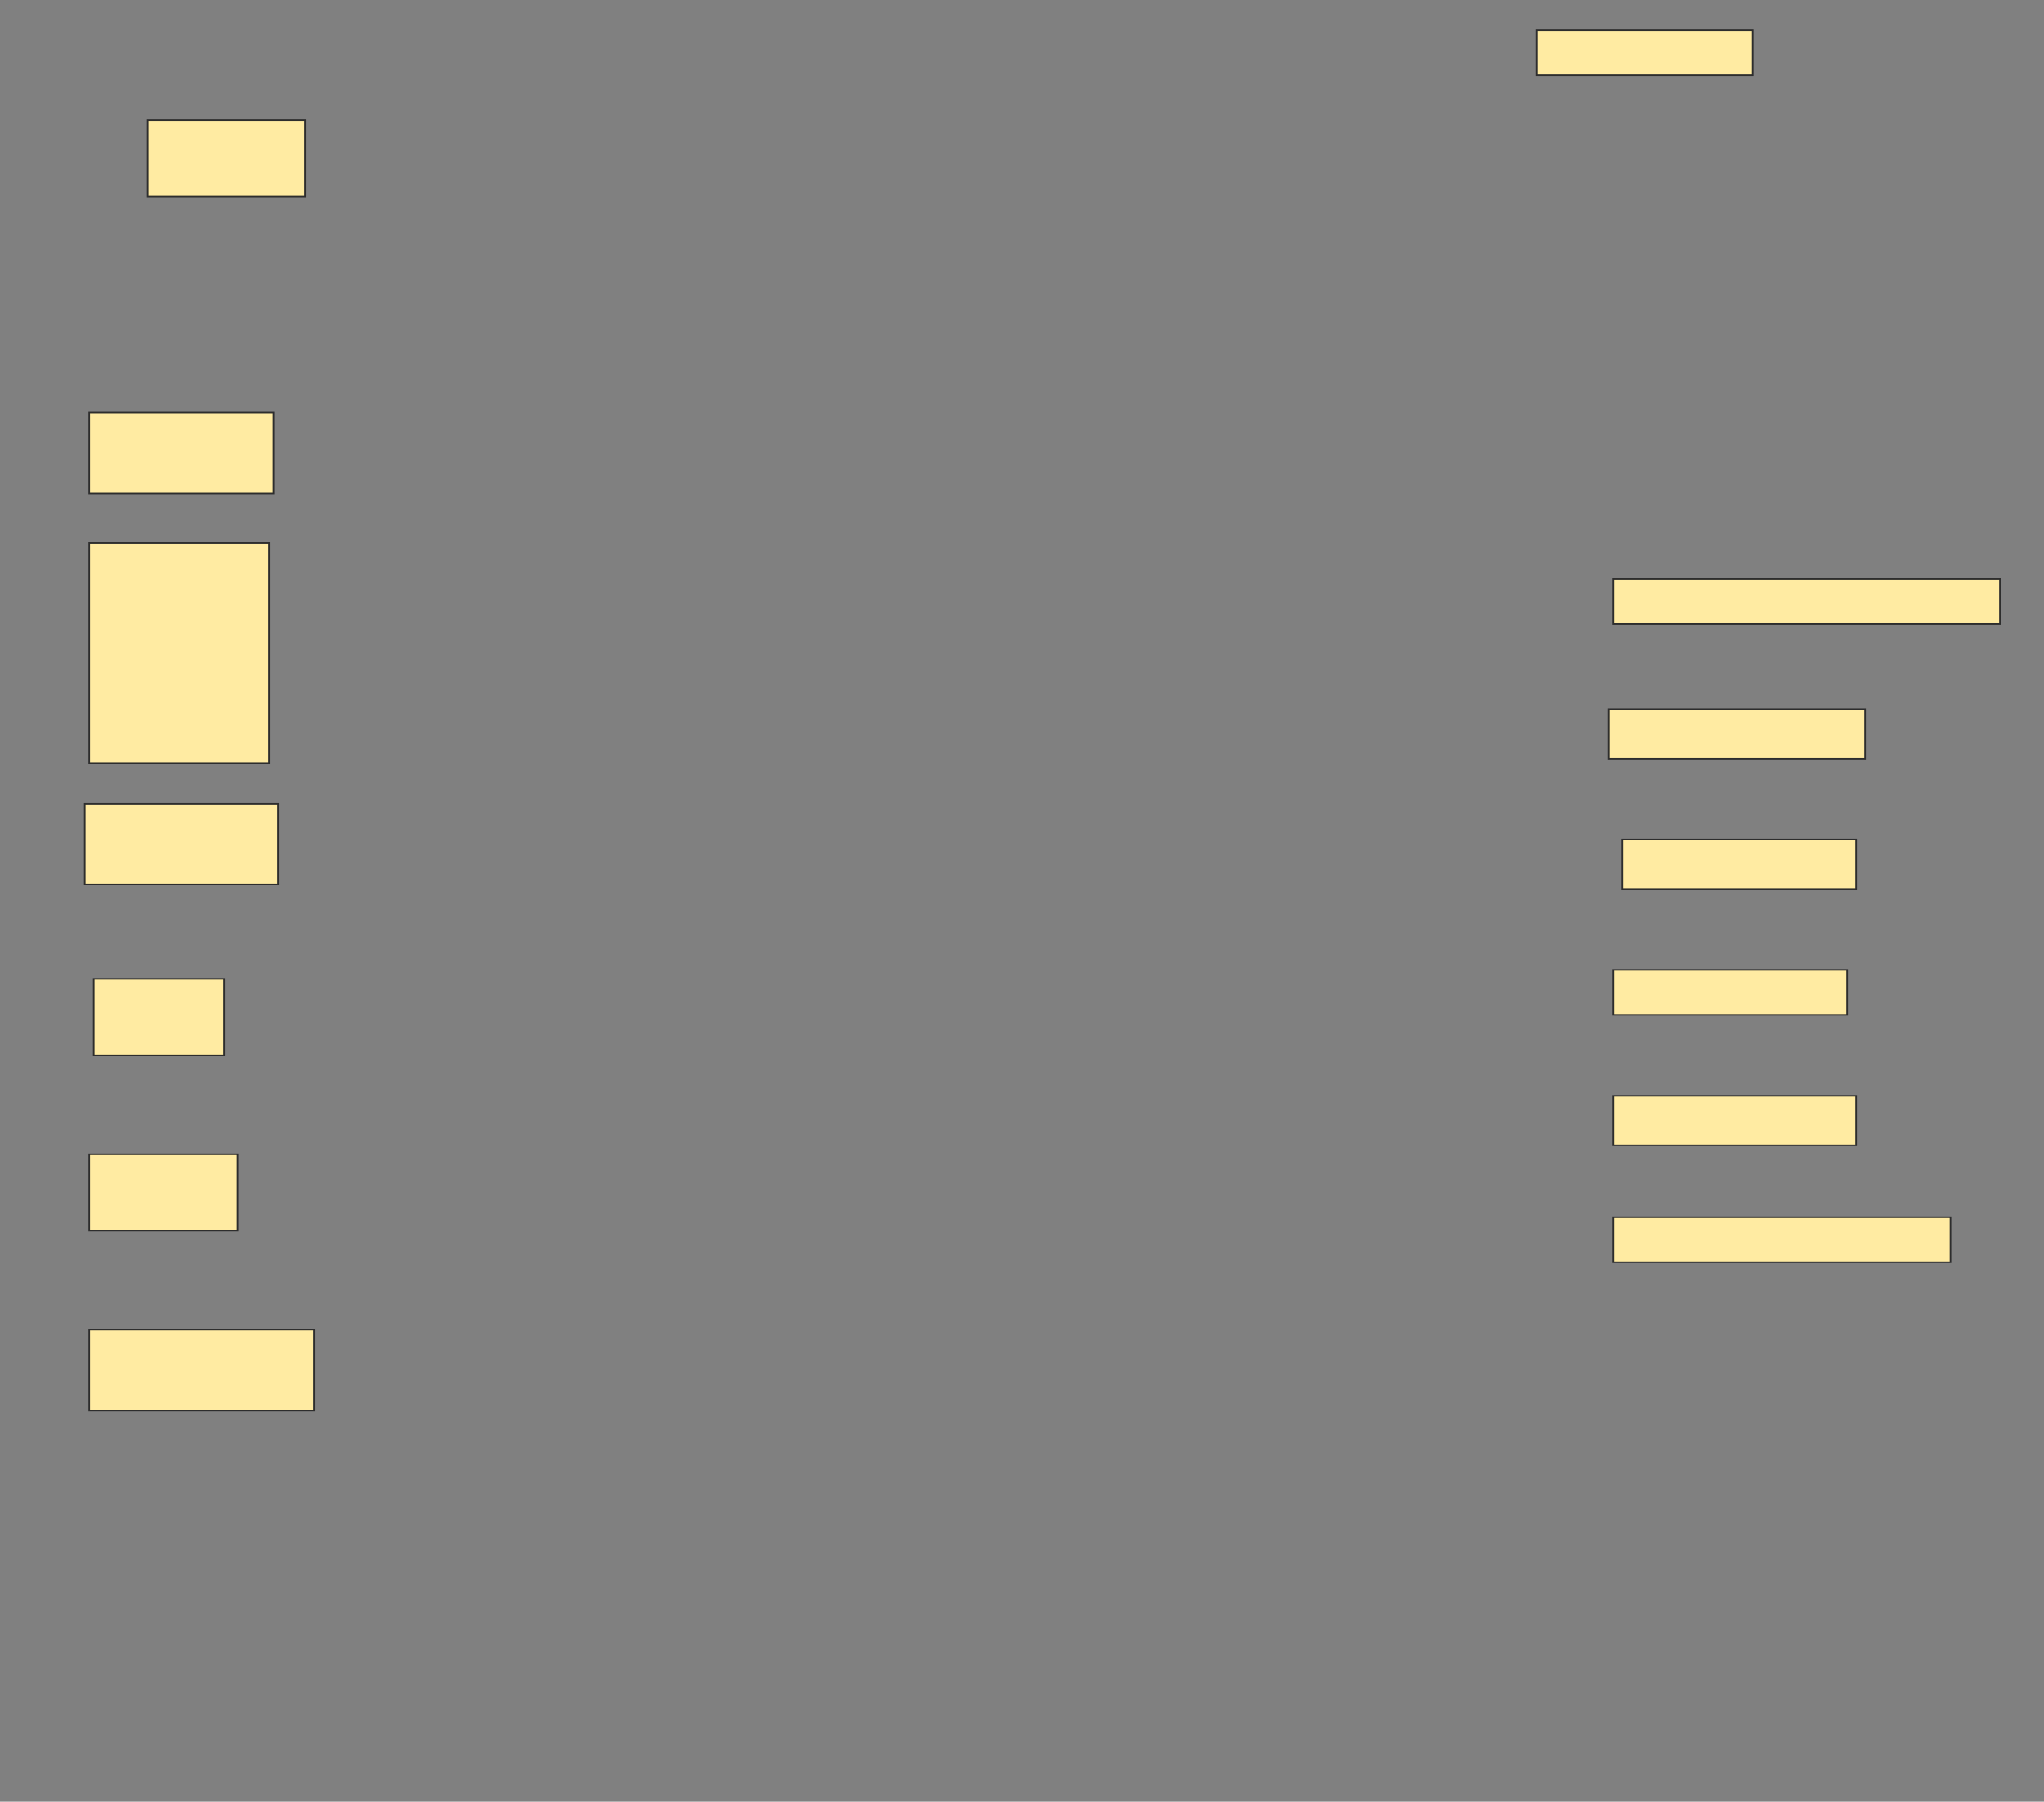 <svg height="1145" width="1299" xmlns="http://www.w3.org/2000/svg">
 <rect width="100%" height="100%" fill="#808080" stroke="none"/>
 <!-- Created with Image Occlusion Enhanced -->
 <g>
  <title>Labels</title>
 </g>
 <g>
  <title>Masks</title>
  <rect fill="#FFEBA2" height="28.571" id="d37dbd4ccf2b4a8ba36cd43aee5c44dd-ao-1" stroke="#2D2D2D" width="137.143" x="976.714" y="19.286"/>
  <rect fill="#FFEBA2" height="48.571" id="d37dbd4ccf2b4a8ba36cd43aee5c44dd-ao-2" stroke="#2D2D2D" width="100" x="93.857" y="76.429"/>
  <rect fill="#FFEBA2" height="51.429" id="d37dbd4ccf2b4a8ba36cd43aee5c44dd-ao-3" stroke="#2D2D2D" width="117.143" x="56.714" y="262.143"/>
  <rect fill="#FFEBA2" height="28.571" id="d37dbd4ccf2b4a8ba36cd43aee5c44dd-ao-4" stroke="#2D2D2D" width="245.714" x="1025.286" y="367.857"/>
  <rect fill="#FFEBA2" height="140" id="d37dbd4ccf2b4a8ba36cd43aee5c44dd-ao-5" stroke="#2D2D2D" width="114.286" x="56.714" y="345"/>
  <rect fill="#FFEBA2" height="31.429" id="d37dbd4ccf2b4a8ba36cd43aee5c44dd-ao-6" stroke="#2D2D2D" stroke-dasharray="null" stroke-linecap="null" stroke-linejoin="null" width="162.857" x="1022.429" y="450.714"/>
  <rect fill="#FFEBA2" height="51.429" id="d37dbd4ccf2b4a8ba36cd43aee5c44dd-ao-7" stroke="#2D2D2D" stroke-dasharray="null" stroke-linecap="null" stroke-linejoin="null" width="122.857" x="53.857" y="510.714"/>
  <rect fill="#FFEBA2" height="31.429" id="d37dbd4ccf2b4a8ba36cd43aee5c44dd-ao-8" stroke="#2D2D2D" stroke-dasharray="null" stroke-linecap="null" stroke-linejoin="null" width="148.571" x="1031" y="533.571"/>
  <rect fill="#FFEBA2" height="28.571" id="d37dbd4ccf2b4a8ba36cd43aee5c44dd-ao-9" stroke="#2D2D2D" stroke-dasharray="null" stroke-linecap="null" stroke-linejoin="null" width="148.571" x="1025.286" y="616.429"/>
  <rect fill="#FFEBA2" height="48.571" id="d37dbd4ccf2b4a8ba36cd43aee5c44dd-ao-10" stroke="#2D2D2D" stroke-dasharray="null" stroke-linecap="null" stroke-linejoin="null" width="82.857" x="59.571" y="622.143"/>
  <rect fill="#FFEBA2" height="31.429" id="d37dbd4ccf2b4a8ba36cd43aee5c44dd-ao-11" stroke="#2D2D2D" stroke-dasharray="null" stroke-linecap="null" stroke-linejoin="null" width="154.286" x="1025.286" y="696.429"/>
  <rect fill="#FFEBA2" height="48.571" id="d37dbd4ccf2b4a8ba36cd43aee5c44dd-ao-12" stroke="#2D2D2D" stroke-dasharray="null" stroke-linecap="null" stroke-linejoin="null" width="94.286" x="56.714" y="733.571"/>
  <rect fill="#FFEBA2" height="28.571" id="d37dbd4ccf2b4a8ba36cd43aee5c44dd-ao-13" stroke="#2D2D2D" stroke-dasharray="null" stroke-linecap="null" stroke-linejoin="null" width="214.286" x="1025.286" y="773.571"/>
  <rect fill="#FFEBA2" height="51.429" id="d37dbd4ccf2b4a8ba36cd43aee5c44dd-ao-14" stroke="#2D2D2D" stroke-dasharray="null" stroke-linecap="null" stroke-linejoin="null" width="142.857" x="56.714" y="845"/>
 </g>
</svg>